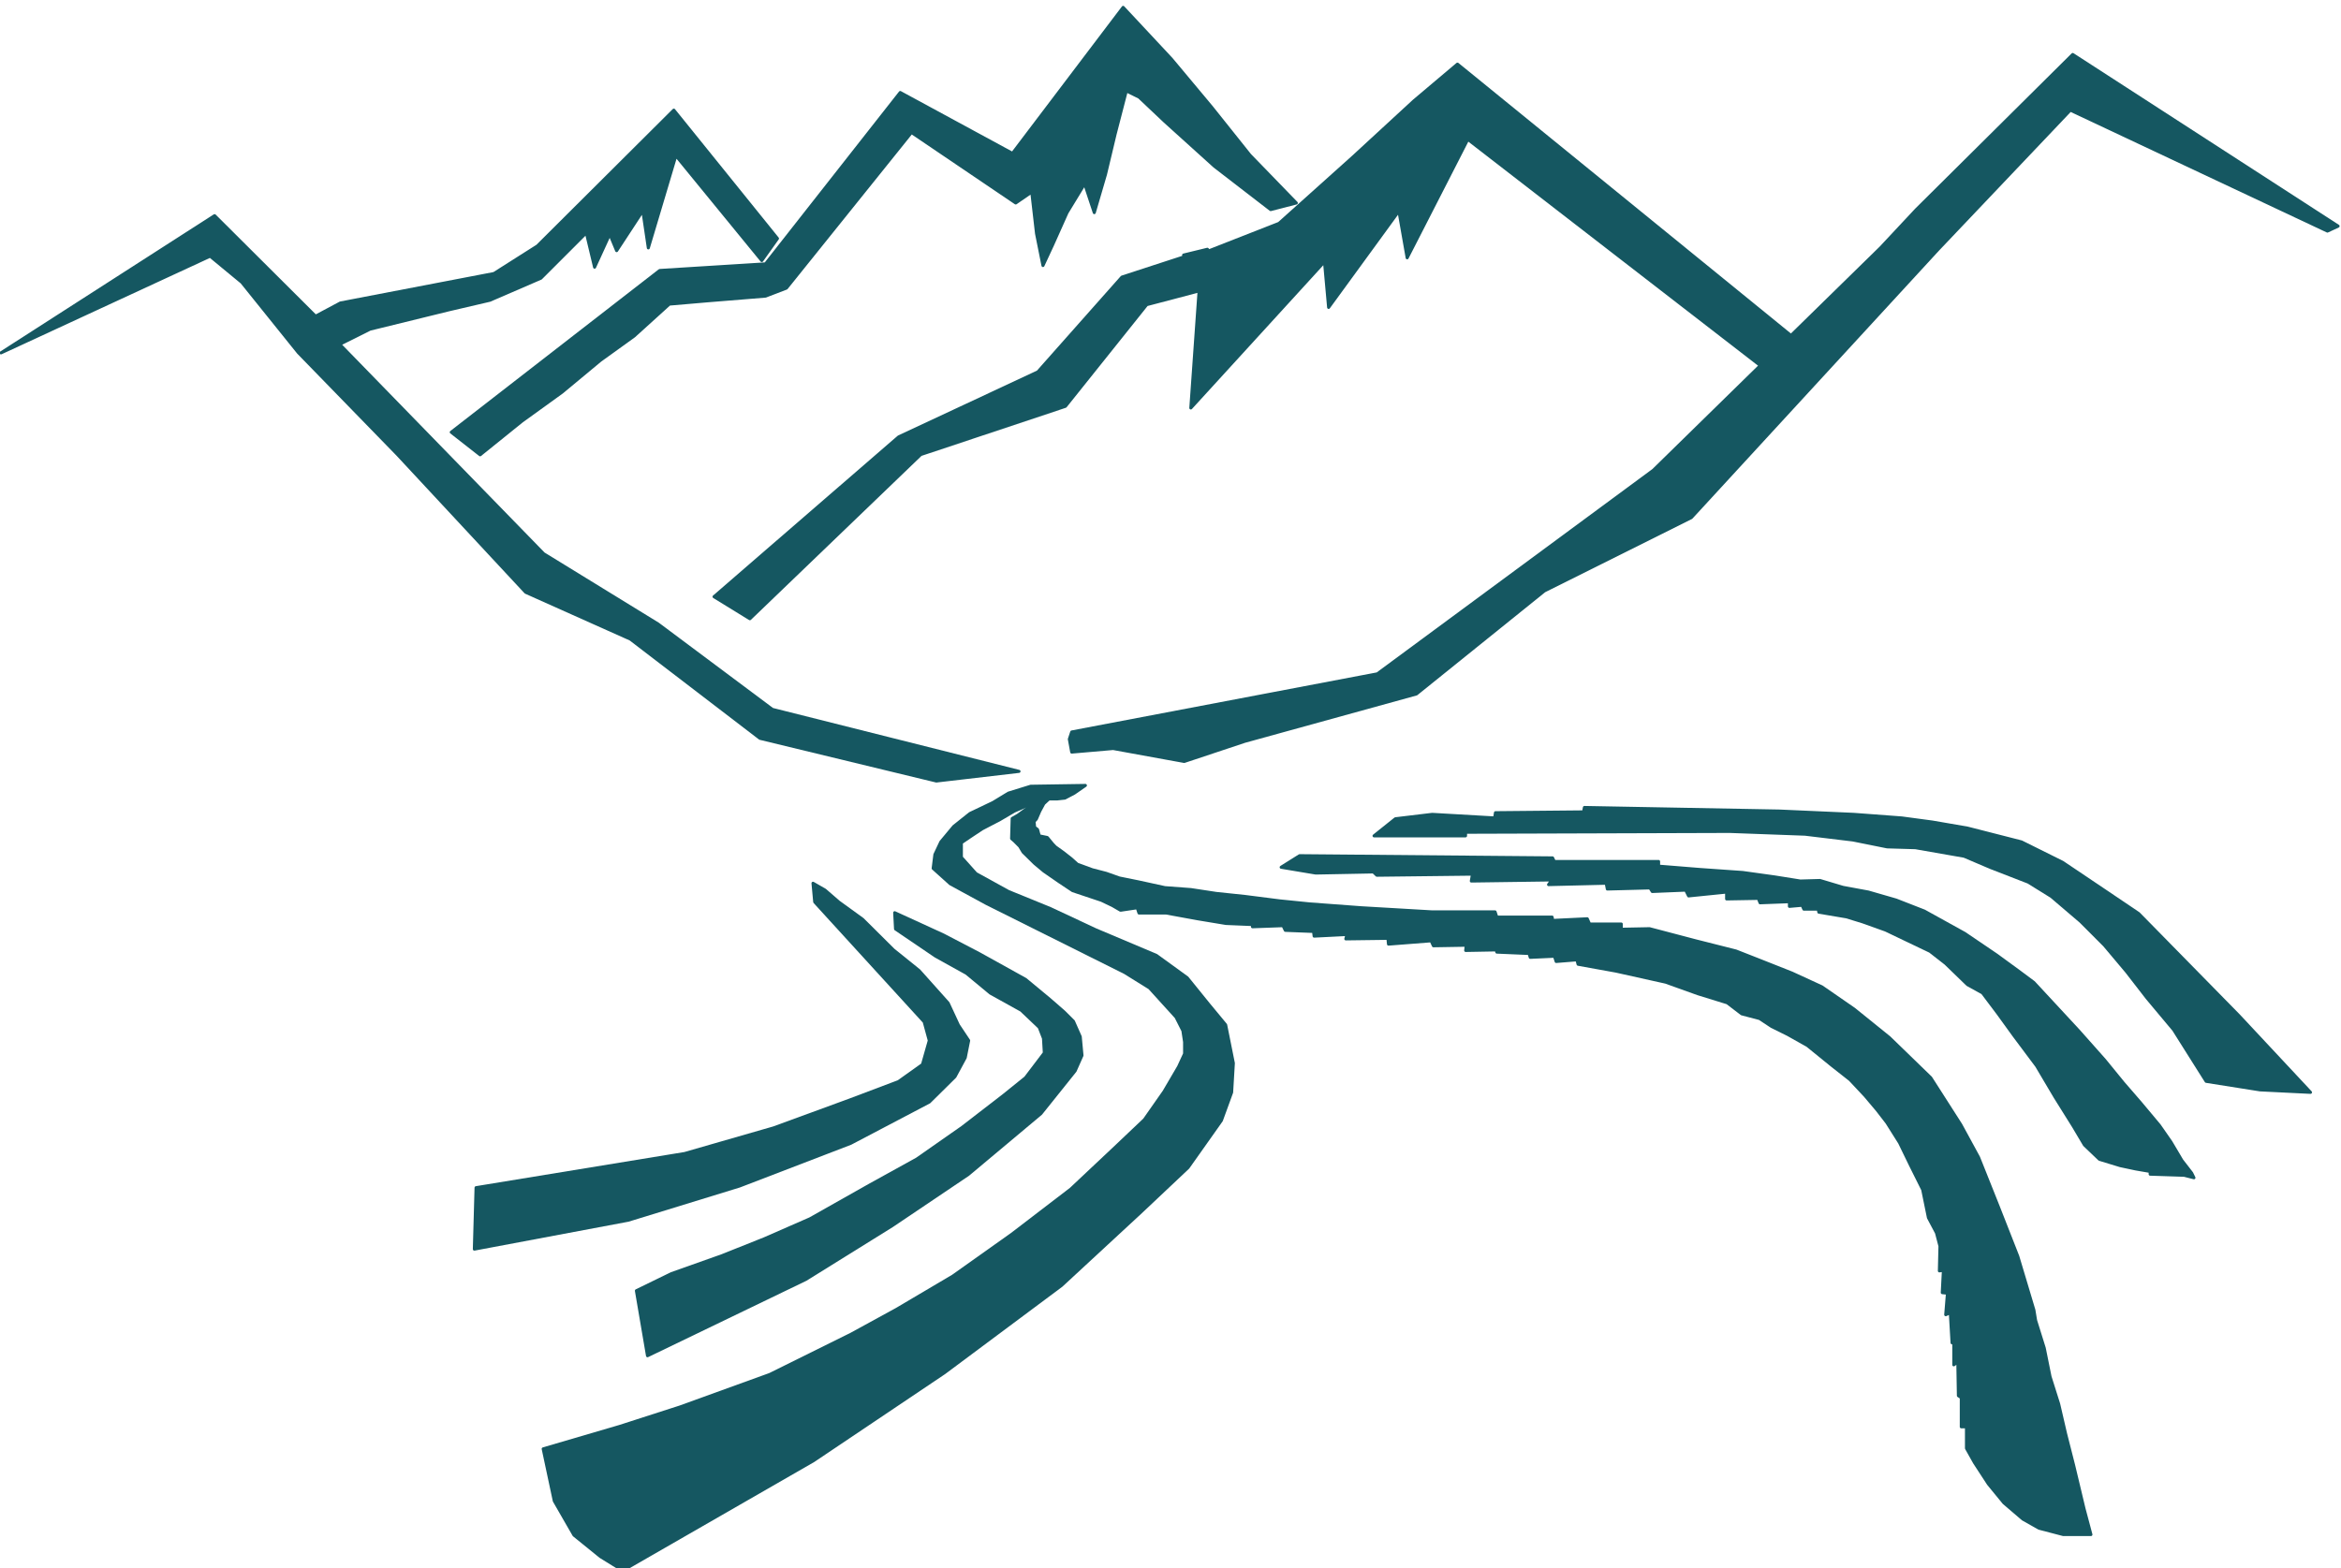 <?xml version="1.0" encoding="UTF-8" standalone="no"?>
<!DOCTYPE svg PUBLIC "-//W3C//DTD SVG 1.1//EN" "http://www.w3.org/Graphics/SVG/1.1/DTD/svg11.dtd">
<svg width="100%" height="100%" viewBox="0 0 761 510" version="1.1" xmlns="http://www.w3.org/2000/svg" xmlns:xlink="http://www.w3.org/1999/xlink" xml:space="preserve" xmlns:serif="http://www.serif.com/" style="fill-rule:evenodd;clip-rule:evenodd;stroke-linejoin:round;stroke-miterlimit:2;">
    <g transform="matrix(1,0,0,1,-363.359,-2644.83)">
        <g id="emblems">
            <g transform="matrix(2.15,0,0,2.15,-2528.81,497.422)">
                <g transform="matrix(4.167,0,0,4.167,-714.26,-12854.2)">
                    <path d="M523.729,3356.51L523.791,3357.19L527.763,3361.54L527.949,3362.22L527.701,3363.09L526.832,3363.71L525.032,3364.39L522.302,3365.39L519.074,3366.32L511.503,3367.56L511.441,3369.79L517.026,3368.74L521.06,3367.5L525.095,3365.95L527.949,3364.45L528.88,3363.53L529.253,3362.84L529.377,3362.22L529.004,3361.66L528.632,3360.86L527.577,3359.68L526.646,3358.93L525.529,3357.82L524.66,3357.19L524.164,3356.76L523.729,3356.51Z" style="fill:rgb(21,87,97);stroke:rgb(21,87,97);stroke-width:0.11px;"/>
                </g>
                <g transform="matrix(4.167,0,0,4.167,-714.26,-12854.2)">
                    <path d="M526.693,3357.58L526.724,3358.17L528.182,3359.16L529.299,3359.78L530.168,3360.5L531.285,3361.12L531.937,3361.74L532.092,3362.14L532.123,3362.67L531.44,3363.57L530.634,3364.22L529.144,3365.37L527.499,3366.52L525.762,3367.48L523.62,3368.69L521.976,3369.41L520.424,3370.03L518.593,3370.68L517.321,3371.3L517.724,3373.66L523.465,3370.89L526.6,3368.94L529.361,3367.08L531.999,3364.87L533.24,3363.32L533.489,3362.76L533.426,3362.08L533.178,3361.52L532.837,3361.18L532.309,3360.72L531.44,3360L529.765,3359.07L528.461,3358.39L526.693,3357.58Z" style="fill:rgb(21,87,97);stroke:rgb(21,87,97);stroke-width:0.11px;"/>
                </g>
                <g transform="matrix(4.167,0,0,4.167,-714.26,-12854.2)">
                    <path d="M533.613,3352.96L531.627,3352.99L530.82,3353.24L530.261,3353.58L529.423,3353.98L528.834,3354.45L528.368,3355.01L528.151,3355.47L528.089,3355.97L528.71,3356.53L530.013,3357.24L535.04,3359.75L535.94,3360.31L536.902,3361.37L537.15,3361.86L537.212,3362.27L537.212,3362.7L536.995,3363.17L536.468,3364.07L535.754,3365.09L534.637,3366.15L533.085,3367.61L530.944,3369.25L528.803,3370.77L526.755,3371.98L525.11,3372.88L522.162,3374.34L518.904,3375.52L516.7,3376.23L513.939,3377.04L514.342,3378.93L515.056,3380.17L516.018,3380.95L516.825,3381.45L523.745,3377.47L528.492,3374.28L532.744,3371.11L535.63,3368.44L537.337,3366.83L538.547,3365.12L538.919,3364.1L538.981,3363.04L538.702,3361.65L538.081,3360.9L537.305,3359.94L536.188,3359.13L533.985,3358.2L532.34,3357.43L530.82,3356.81L529.641,3356.16L529.113,3355.57L529.113,3355.04L529.392,3354.85L529.858,3354.54L530.51,3354.2L531.037,3353.89L531.689,3353.61L532.247,3353.45L532.589,3353.45L532.868,3353.42L533.209,3353.24L533.613,3352.96Z" style="fill:rgb(21,87,97);stroke:rgb(21,87,97);stroke-width:0.11px;"/>
                </g>
                <g transform="matrix(4.167,0,0,4.167,-714.26,-12854.2)">
                    <path d="M544.861,3354.17L544.086,3354.79L547.406,3354.79L547.406,3354.66L556.995,3354.63L559.726,3354.73L561.463,3354.94L562.705,3355.19L563.729,3355.22L565.498,3355.53L566.459,3355.94L567.825,3356.47L568.663,3356.99L569.718,3357.89L570.587,3358.76L571.394,3359.72L572.138,3360.68L573.1,3361.83L573.907,3363.11L574.279,3363.7L576.234,3364.01L578.065,3364.1L575.459,3361.31L571.828,3357.61L570.494,3356.71L569.066,3355.75L567.577,3355.01L565.622,3354.51L564.349,3354.29L563.232,3354.14L561.494,3354.01L558.795,3353.89L551.719,3353.76L551.688,3353.92L548.492,3353.95L548.461,3354.14L546.196,3354.01L544.861,3354.17Z" style="fill:rgb(21,87,97);stroke:rgb(21,87,97);stroke-width:0.11px;"/>
                </g>
                <g transform="matrix(4.167,0,0,4.167,-714.26,-12854.2)">
                    <path d="M541.385,3355.51L540.716,3355.93L541.97,3356.14L544.061,3356.1L544.187,3356.22L547.658,3356.18L547.616,3356.43L550.543,3356.39L550.418,3356.56L552.509,3356.51L552.551,3356.72L554.098,3356.68L554.181,3356.81L555.394,3356.76L555.499,3356.97L556.879,3356.83L556.879,3357.08L558.029,3357.06L558.092,3357.22L559.158,3357.18L559.158,3357.35L559.618,3357.31L559.681,3357.45L560.203,3357.45L560.224,3357.56L561.228,3357.73L561.813,3357.91L562.65,3358.21L563.423,3358.58L564.26,3358.98L564.824,3359.42L565.619,3360.19L566.163,3360.49L566.727,3361.24L567.313,3362.05L568.128,3363.14L568.797,3364.27L569.466,3365.34L569.863,3366.01L570.407,3366.53L571.16,3366.76L571.724,3366.88L572.247,3366.97L572.247,3367.07L573.481,3367.11L573.836,3367.2L573.753,3367.03L573.397,3366.57L573,3365.9L572.582,3365.3L571.913,3364.5L571.264,3363.75L570.595,3362.93L569.654,3361.87L568.023,3360.11L567.459,3359.69L566.664,3359.11L565.514,3358.33L564.051,3357.52L563.026,3357.12L562.022,3356.83L561.102,3356.66L560.266,3356.41L559.555,3356.43L558.614,3356.28L557.464,3356.12L555.896,3356.01L554.411,3355.89L554.411,3355.72L550.627,3355.72L550.564,3355.59L541.385,3355.51Z" style="fill:rgb(21,87,97);stroke:rgb(21,87,97);stroke-width:0.11px;"/>
                </g>
                <g transform="matrix(4.167,0,0,4.167,-714.26,-12854.2)">
                    <path d="M532.419,3353.33L532.106,3353.62L531.959,3353.89L531.834,3354.18L531.75,3354.27L531.771,3354.48L531.876,3354.56L531.939,3354.79L532.231,3354.85L532.419,3355.08L532.524,3355.19L532.817,3355.4L533.109,3355.63L533.319,3355.82L533.862,3356.02L534.364,3356.15L534.845,3356.32L535.535,3356.46L536.497,3356.67L537.438,3356.74L538.358,3356.88L539.403,3356.99L540.658,3357.15L541.745,3357.26L543.627,3357.4L546.199,3357.55L548.478,3357.55L548.541,3357.74L550.548,3357.74L550.569,3357.86L551.823,3357.8L551.907,3357.99L553.057,3357.99L553.057,3358.18L554.082,3358.16L555.754,3358.6L557.218,3358.97L558.033,3359.29L559.246,3359.77L560.333,3360.27L561.504,3361.08L562.78,3362.11L564.285,3363.57L565.373,3365.27L566.021,3366.46L566.732,3368.24L567.443,3370.05L568.028,3372L568.091,3372.38L568.404,3373.38L568.614,3374.42L568.927,3375.41L569.178,3376.49L569.471,3377.64L569.847,3379.21L570.098,3380.15L569.095,3380.15L568.216,3379.92L567.631,3379.59L566.941,3379L566.376,3378.31L565.874,3377.54L565.582,3377.02L565.582,3376.24L565.394,3376.24L565.394,3375.18L565.289,3375.11L565.268,3373.88L565.122,3373.99L565.122,3373.21L565.059,3373.19L564.996,3372.1L564.829,3372.17L564.892,3371.39L564.704,3371.37L564.745,3370.56L564.599,3370.58L564.62,3369.68L564.494,3369.2L564.202,3368.65L563.993,3367.63L563.554,3366.75L563.156,3365.93L562.696,3365.2L562.341,3364.74L561.902,3364.22L561.358,3363.64L560.71,3363.13L559.811,3362.4L559.1,3362L558.514,3361.71L558.075,3361.42L557.427,3361.25L556.904,3360.85L555.838,3360.52L554.667,3360.1L552.869,3359.7L551.489,3359.45L551.447,3359.29L550.694,3359.35L550.632,3359.16L549.753,3359.2L549.712,3359.06L548.541,3359.01L548.52,3358.93L547.411,3358.95L547.432,3358.76L546.241,3358.78L546.157,3358.6L544.61,3358.72L544.589,3358.51L543.062,3358.53L543.104,3358.37L541.912,3358.43L541.891,3358.26L540.867,3358.22L540.783,3358.05L539.675,3358.09L539.675,3358.01L538.713,3357.97L537.689,3357.8L536.539,3357.59L535.556,3357.59L535.493,3357.4L534.887,3357.49L534.594,3357.32L534.197,3357.13L533.779,3356.99L533.151,3356.78L532.67,3356.46L532.106,3356.07L531.771,3355.79L531.353,3355.38L531.228,3355.17L531.039,3354.98L530.935,3354.89L530.956,3354.16L531.165,3354.04L531.479,3353.81L531.771,3353.51L532.043,3353.41L532.252,3353.28L532.419,3353.33Z" style="fill:rgb(21,87,97);stroke:rgb(21,87,97);stroke-width:0.11px;"/>
                </g>
                <g transform="matrix(4.167,0,0,4.167,-714.26,-12854.2)">
                    <path d="M510.603,3340.14L518.167,3334.27L522.007,3334.03L526.894,3327.81L530.967,3330.02L534.982,3324.72L536.728,3326.59L538.182,3328.33L539.579,3330.08L541.266,3331.82L540.335,3332.06L538.299,3330.49L536.495,3328.86L535.564,3327.98L535.098,3327.75L534.691,3329.32L534.342,3330.78L533.935,3332.17L533.586,3331.12L532.946,3332.17L532.422,3333.34L532.073,3334.09L531.84,3332.93L531.666,3331.42L531.084,3331.82L527.302,3329.26L522.763,3334.91L522.007,3335.2L519.912,3335.37L518.516,3335.49L517.236,3336.65L516.014,3337.53L514.617,3338.69L513.163,3339.74L511.65,3340.96L510.603,3340.14Z" style="fill:rgb(21,87,97);stroke:rgb(21,87,97);stroke-width:0.11px;"/>
                </g>
                <g transform="matrix(4.167,0,0,4.167,-714.26,-12854.2)">
                    <path d="M533.03,3351.28L533.116,3351.75L534.62,3351.62L537.199,3352.09L539.391,3351.36L545.624,3349.64L550.266,3345.9L555.597,3343.24L564.537,3333.52L569.351,3328.45L578.679,3332.84L579.066,3332.66L569.437,3326.43L563.764,3332.06L562.474,3333.44L554.221,3341.52L544.206,3348.91L533.116,3351.02L533.03,3351.28Z" style="fill:rgb(21,87,97);stroke:rgb(21,87,97);stroke-width:0.11px;"/>
                </g>
                <g transform="matrix(4.167,0,0,4.167,-714.26,-12854.2)">
                    <path d="M521.87,3333.91L522.44,3333.11L518.679,3328.45L513.729,3333.38L512.154,3334.38L506.579,3335.45L505.679,3335.93L502.016,3332.28L494.266,3337.26L501.854,3333.75L503.004,3334.7L505.054,3337.25L508.654,3340.95L513.304,3345.95L517.104,3347.65L521.804,3351.25L528.204,3352.8L531.204,3352.45L522.254,3350.2L518.104,3347.1L513.954,3344.55L506.554,3336.95L507.654,3336.4L510.504,3335.7L512.004,3335.35L513.854,3334.55L515.504,3332.9L515.804,3334.15L516.354,3332.95L516.604,3333.55L517.554,3332.1L517.754,3333.45L518.754,3330.1L521.87,3333.91Z" style="fill:rgb(21,87,97);stroke:rgb(21,87,97);stroke-width:0.11px;"/>
                </g>
                <g transform="matrix(4.167,0,0,4.167,-714.26,-12854.2)">
                    <path d="M538.039,3333.5L537.176,3333.71L537.238,3333.76L534.938,3334.51L531.888,3337.95L526.838,3340.31L520.138,3346.11L521.438,3346.91L527.638,3340.95L532.888,3339.2L535.838,3335.51L537.738,3335.01L537.438,3339.26L542.288,3333.95L542.438,3335.61L544.988,3332.11L545.288,3333.81L547.488,3329.51L558.09,3337.71L559.301,3336.7L547.113,3326.78L545.538,3328.11L543.313,3330.16L540.638,3332.56L538.088,3333.56L538.039,3333.5Z" style="fill:rgb(21,87,97);stroke:rgb(21,87,97);stroke-width:0.11px;"/>
                </g>
            </g>
        </g>
    </g>
</svg>
